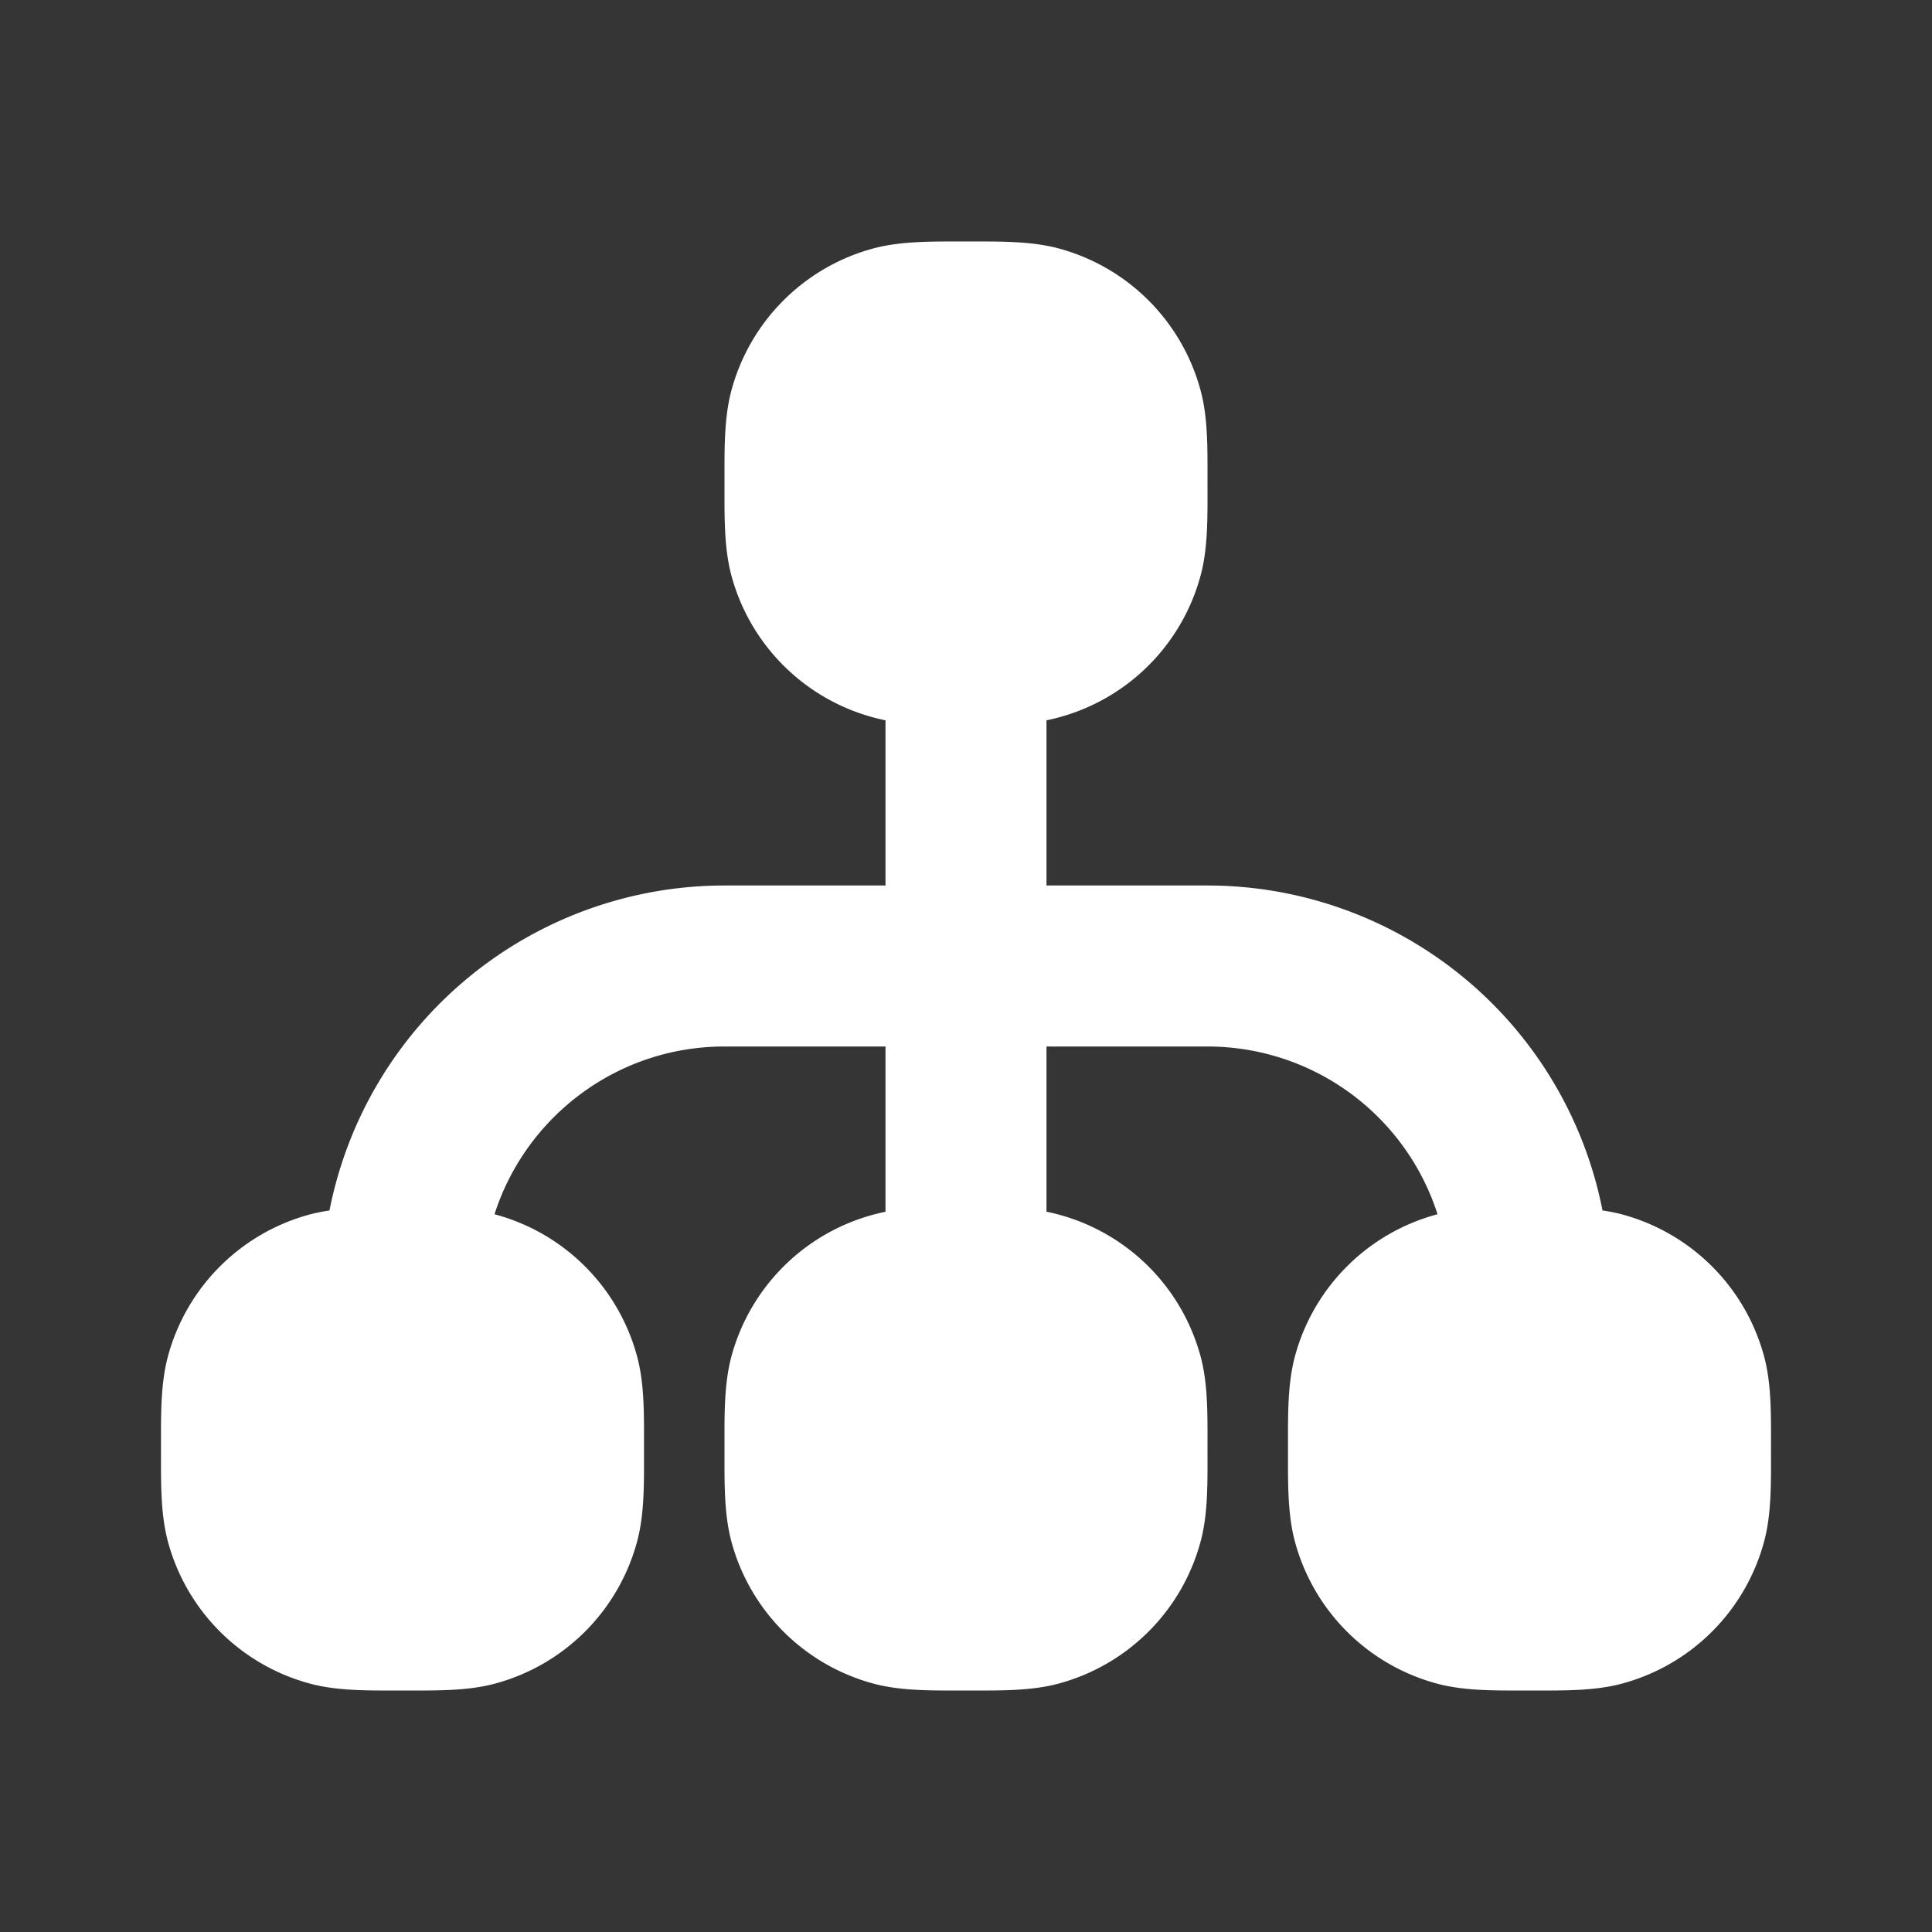 <svg xmlns="http://www.w3.org/2000/svg" width="24" height="24" fill="none"><rect width="100%" height="100%" fill="#333333" stroke="none"/><path fill="#fff" fill-opacity=".01" d="M24 0v24H0V0z"/><path fill="#FFFFFF" fill-rule="evenodd" d="M12 3c.4 0 .797-.008 1.147.085a2.5 2.5 0 0 1 1.768 1.768C15.009 5.203 15 5.6 15 6s.009.797-.085 1.147A2.5 2.5 0 0 1 13 8.948V11h2a5.002 5.002 0 0 1 4.907 4.037c.082.012.163.027.24.048a2.5 2.5 0 0 1 1.768 1.768c.094.35.085.747.085 1.147s.009.797-.085 1.147a2.5 2.5 0 0 1-1.768 1.768c-.35.094-.746.085-1.147.085-.4 0-.797.009-1.147-.085a2.5 2.5 0 0 1-1.768-1.768C15.992 18.797 16 18.401 16 18c0-.4-.008-.797.085-1.147a2.5 2.5 0 0 1 1.768-1.768h.005A3.001 3.001 0 0 0 15 13h-2v2.052a2.5 2.5 0 0 1 1.915 1.801c.094.35.085.747.085 1.147s.009.797-.085 1.147a2.5 2.5 0 0 1-1.768 1.768c-.35.094-.746.085-1.147.085-.4 0-.797.009-1.147-.085a2.5 2.5 0 0 1-1.768-1.768C8.992 18.797 9 18.401 9 18c0-.4-.008-.797.085-1.147a2.5 2.5 0 0 1 1.915-1.8V13H9c-1.337 0-2.47.875-2.857 2.084l.004.001a2.5 2.5 0 0 1 1.768 1.768C8.009 17.203 8 17.6 8 18s.009.797-.085 1.147a2.5 2.5 0 0 1-1.768 1.768C5.797 21.009 5.401 21 5 21c-.4 0-.797.009-1.147-.085a2.5 2.5 0 0 1-1.768-1.768C1.992 18.797 2 18.401 2 18c0-.4-.008-.797.085-1.147a2.5 2.5 0 0 1 1.768-1.768c.078-.02.158-.036.24-.048A5.002 5.002 0 0 1 9 11h2V8.948a2.5 2.5 0 0 1-1.915-1.801C8.992 6.797 9 6.401 9 6c0-.4-.008-.797.085-1.147a2.5 2.5 0 0 1 1.768-1.768C11.203 2.992 11.6 3 12 3" clip-rule="evenodd"/></svg>